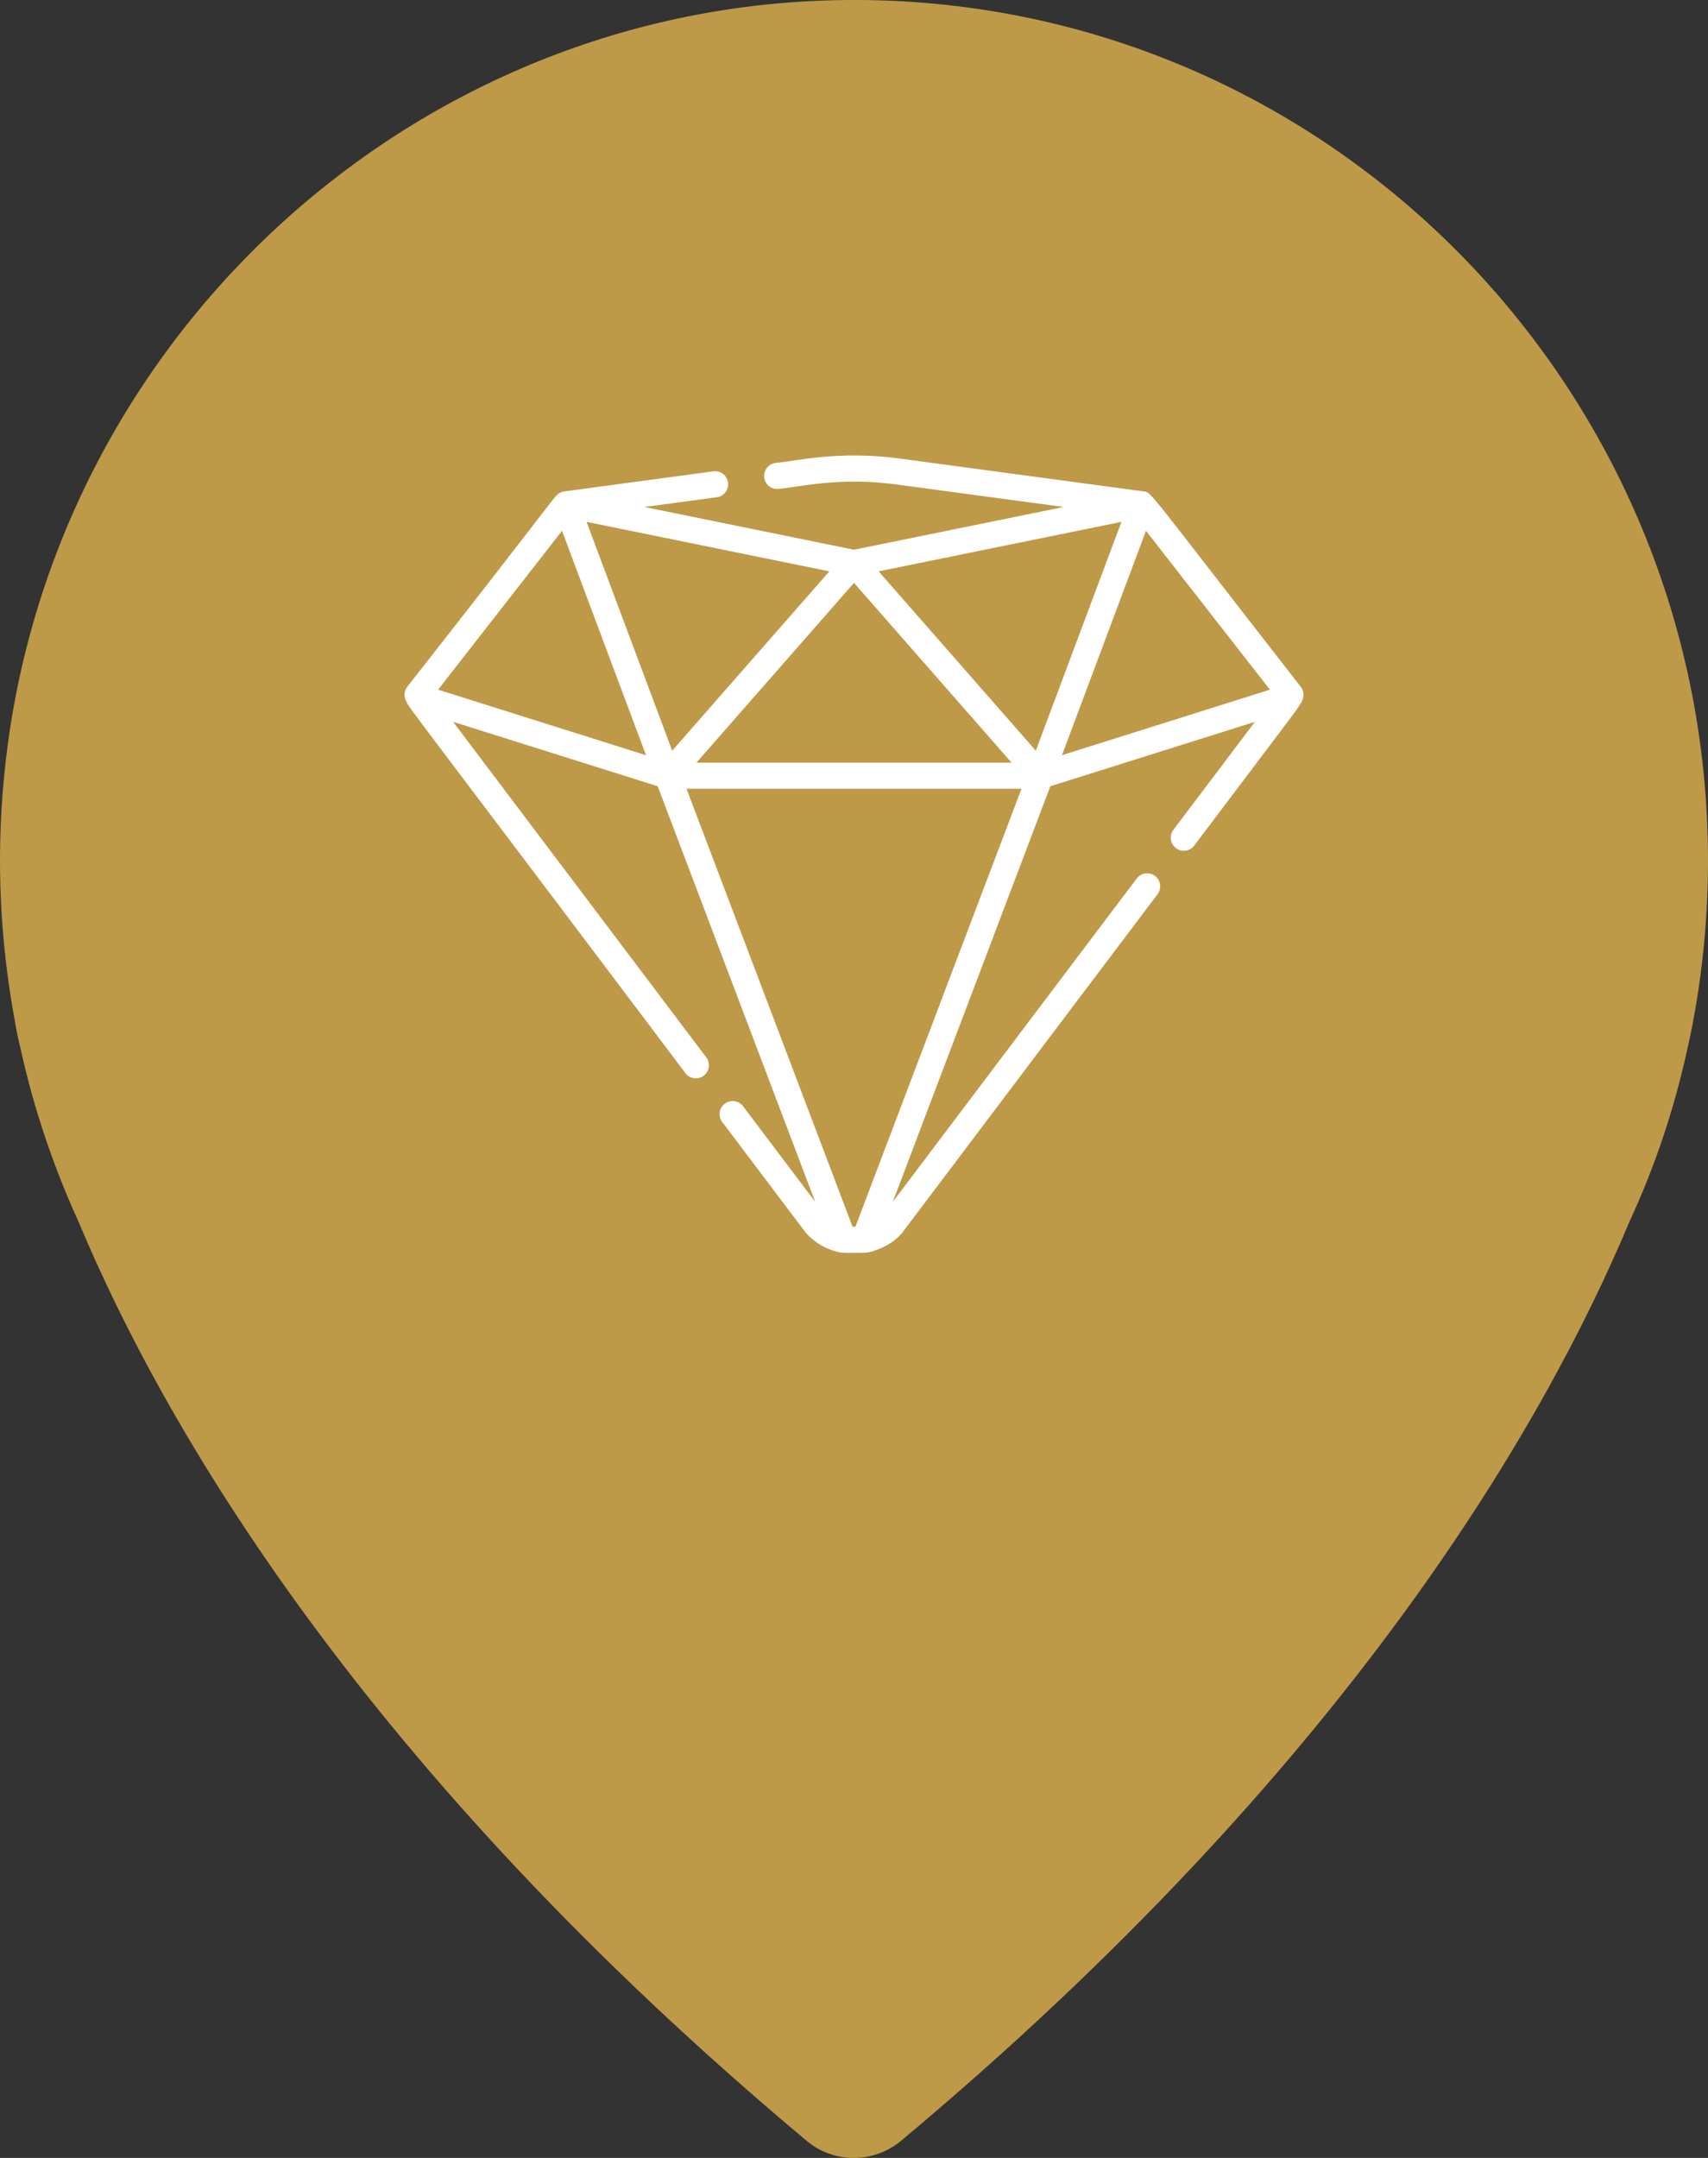 <svg width="38" height="48" viewBox="0 0 38 48" fill="none" xmlns="http://www.w3.org/2000/svg">
<rect x="0" y="0" width="38" height="48" fill="#333333" stroke="none"/>
<path d="M18.323 0.012C8.86 0.347 0.999 7.787 0.09 17.284C-0.095 19.184 0.012 21.024 0.344 22.786C0.344 22.786 0.374 22.992 0.471 23.386C0.764 24.705 1.204 25.984 1.751 27.185C3.655 31.732 8.059 39.339 17.942 47.616C18.547 48.128 19.436 48.128 20.051 47.616C29.934 39.349 34.338 31.742 36.252 27.175C36.809 25.974 37.238 24.705 37.531 23.376C37.619 22.992 37.658 22.776 37.658 22.776C37.883 21.595 38 20.384 38 19.144C38 8.338 29.123 -0.372 18.323 0.012Z" fill="#BE9948"/>
<g clip-path="url(#clip0)">
<path d="M28.939 15.276C25.477 10.837 25.624 10.948 25.439 10.93L20.02 10.2C18.654 10.016 17.726 10.255 17.252 10.298C17.093 10.319 16.982 10.466 17.003 10.625C17.024 10.784 17.171 10.896 17.33 10.874C17.81 10.83 18.672 10.605 19.942 10.776L23.664 11.277C23.385 11.334 19.279 12.171 19 12.228L14.336 11.277L15.948 11.06C16.107 11.039 16.219 10.892 16.197 10.733C16.176 10.574 16.029 10.463 15.871 10.484L12.561 10.93C12.56 10.93 12.56 10.93 12.559 10.93L12.555 10.931C12.551 10.931 12.546 10.932 12.542 10.933C12.539 10.934 12.536 10.934 12.533 10.935C12.531 10.935 12.528 10.936 12.526 10.936C12.523 10.937 12.52 10.938 12.516 10.939C12.511 10.94 12.506 10.942 12.501 10.943C12.499 10.944 12.497 10.945 12.495 10.946C12.494 10.946 12.493 10.946 12.492 10.947C12.489 10.948 12.486 10.949 12.484 10.95C12.478 10.952 12.473 10.954 12.468 10.957C12.466 10.958 12.464 10.959 12.462 10.96C12.459 10.961 12.457 10.963 12.454 10.964C12.452 10.965 12.45 10.966 12.448 10.968C12.321 11.041 12.383 11.047 9.061 15.276C8.992 15.364 8.981 15.485 9.031 15.585C9.148 15.817 8.837 15.359 15.249 23.87C15.346 23.999 15.528 24.024 15.656 23.927C15.784 23.831 15.809 23.649 15.713 23.52L10.081 16.056L14.632 17.489C14.741 17.777 18.074 26.569 18.136 26.732L16.532 24.607C16.436 24.479 16.254 24.453 16.126 24.55C15.997 24.647 15.972 24.829 16.069 24.957C17.748 27.182 17.921 27.413 17.933 27.426C18.145 27.665 18.438 27.816 18.719 27.864C18.76 27.871 19.247 27.871 19.288 27.863C19.642 27.794 19.941 27.594 20.082 27.408L25.753 19.891C25.85 19.763 25.825 19.581 25.696 19.484C25.568 19.387 25.386 19.413 25.29 19.541L19.864 26.732C20.037 26.275 23.241 17.825 23.368 17.489L27.919 16.056L26.106 18.459C26.01 18.587 26.035 18.769 26.163 18.866C26.291 18.962 26.474 18.937 26.57 18.808C29.004 15.58 28.873 15.776 28.969 15.586C29.02 15.485 29.008 15.365 28.939 15.276ZM19 12.965L22.505 16.964H15.495L19 12.965ZM9.747 15.341L12.504 11.807L14.373 16.799L9.747 15.341ZM13.05 11.608C13.625 11.725 17.75 12.566 18.452 12.709L14.955 16.698L13.05 11.608ZM19.032 27.287H18.968L15.274 17.545H22.726L19.032 27.287ZM23.045 16.698L19.548 12.709C20.013 12.614 24.235 11.754 24.95 11.608L23.045 16.698ZM23.627 16.798L25.496 11.807L28.253 15.341L23.627 16.798Z" fill="white"/>
</g>
<defs>
<clipPath id="clip0">
<rect width="20" height="20" fill="white" transform="translate(9 9)"/>
</clipPath>
</defs>
</svg>
